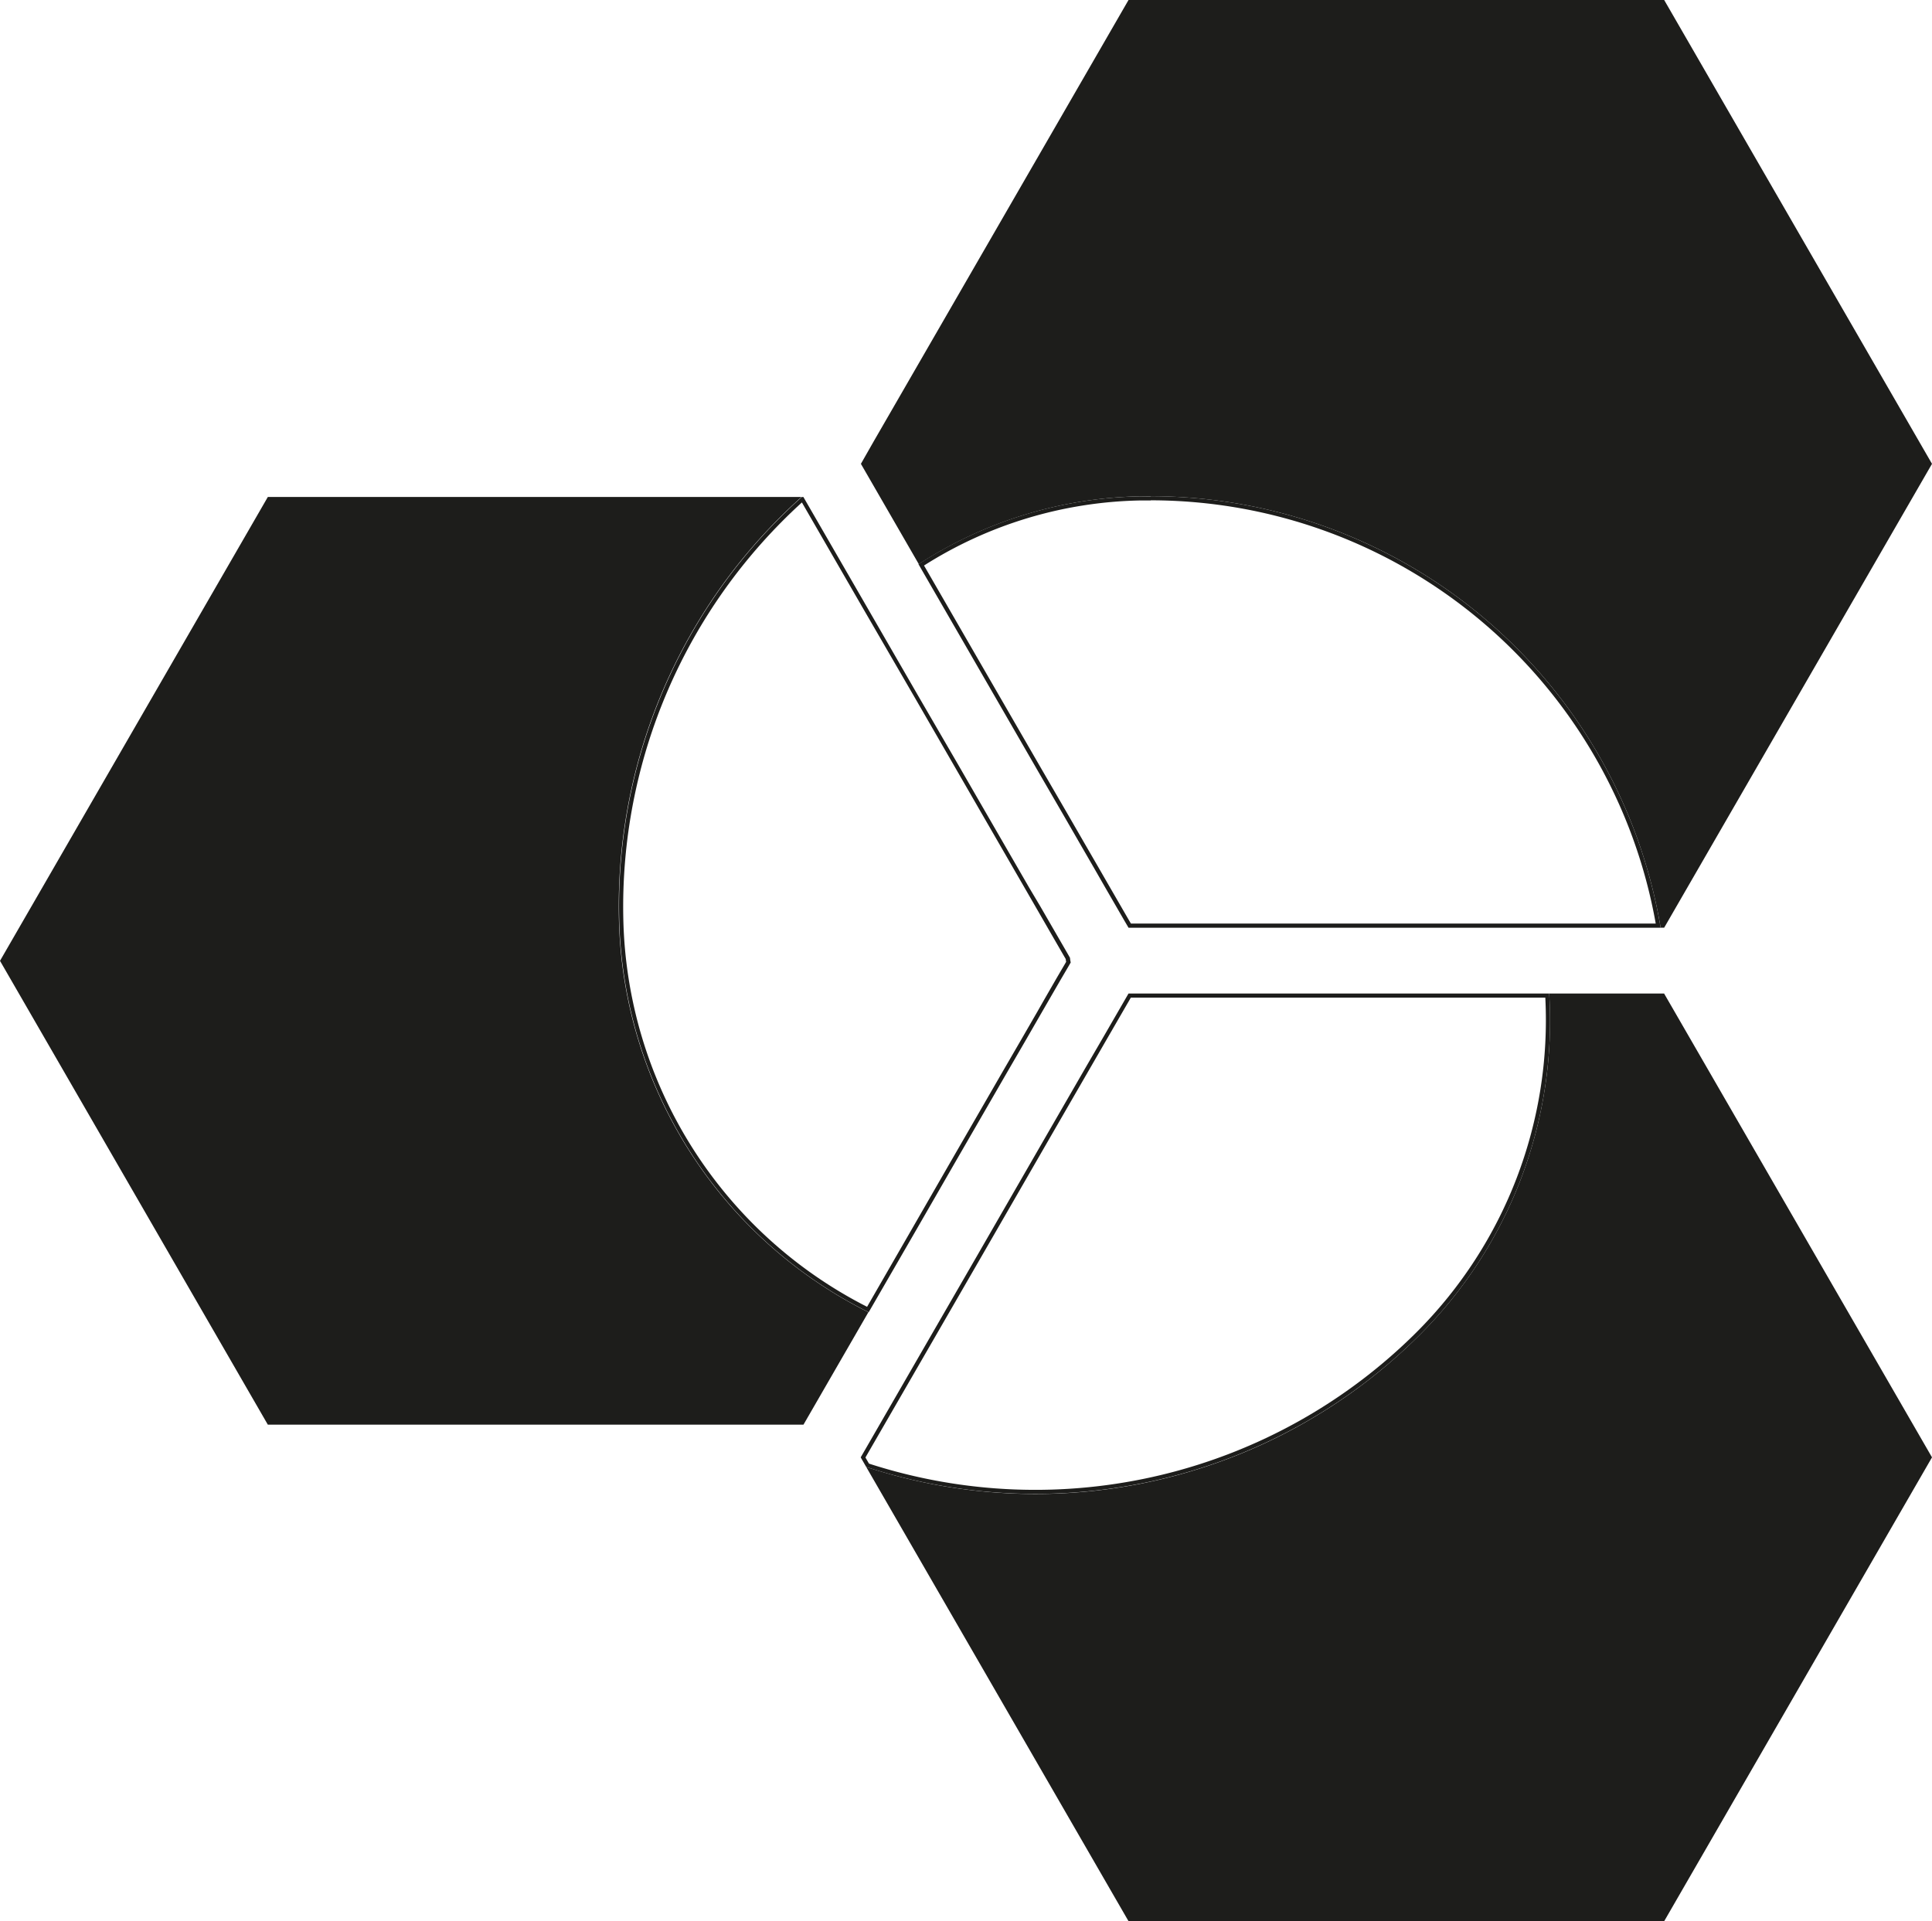 <svg id="Layer_1" data-name="Layer 1" xmlns="http://www.w3.org/2000/svg" viewBox="0 0 469.25 466.67"><defs><style>.cls-1{fill:#1d1d1b;}</style></defs><path class="cls-1" d="M187.32,262.46a133.48,133.48,0,0,1,44.35-102.41H102.05L37,272.72l65.05,112.67h130.1l15.77-27.32A109.5,109.5,0,0,1,187.32,262.46Z" transform="translate(-37 -39.33)"/><path class="cls-1" d="M231.74,161.33l14.66,25.4L259,208.46l9.87,17.09,6.55,11.35,6.11,10.58,4.62,8,2.58,4.47,3.7,6.42,2.82,4.88.61,1.05c0,.21.05.44.09.66l-.21.37-2,3.41-2.94,5.1L289,285l-3.69,6.39-4.64,8-4.86,8.42-8,13.86-9.21,16-11,19.09a108.31,108.31,0,0,1-59.21-94.31,132.78,132.78,0,0,1,43.42-101.11m.41-1.28h-.48a133.48,133.48,0,0,0-44.35,102.41,109.5,109.5,0,0,0,60.6,95.61l11.5-19.91,9.21-16,8-13.86,4.86-8.42,4.64-8,3.68-6.39,1.83-3.17,2.95-5.1,2-3.41.4-.7a8.47,8.47,0,0,1-.18-1.14l-.71-1.24-2.82-4.88-3.71-6.42L287,255l-4.62-8-6.11-10.58-6.55-11.35L259.81,208l-12.54-21.73-15.12-26.18Z" transform="translate(-37 -39.33)"/><path class="cls-1" d="M441.2,39.33H311.1l-62,107.4-3,5.27,14.06,24.36a102.34,102.34,0,0,1,53.62-16.47A125.63,125.63,0,0,1,440.34,264.67h.86L506.25,152Z" transform="translate(-37 -39.33)"/><path class="cls-1" d="M316.51,160.86A124.63,124.63,0,0,1,439.15,263.67H311.68l-.88-1.51-2.31-4-2.11-3.65-2.88-5L300.31,244,296,236.53l-6-10.34-6.82-11.81-9.63-16.68-12.12-21a101.42,101.42,0,0,1,52.29-15.8l2.76,0m0-1c-.93,0-1.85,0-2.78,0a102.34,102.34,0,0,0-53.62,16.47l12.61,21.84,9.63,16.68,6.82,11.81,6,10.34,4.3,7.46,3.2,5.53,2.87,5,2.11,3.65,2.31,4,1.17,2H440.34A125.65,125.65,0,0,0,316.51,159.86Z" transform="translate(-37 -39.33)"/><path class="cls-1" d="M413.27,280.66a107.74,107.74,0,0,1-31.42,82.9,132,132,0,0,1-134.46,32.1L311.1,506H441.2l65.05-112.67L442,282.08c0,.23,0,.45,0,.67,0-.22,0-.44,0-.67l-.82-1.42Z" transform="translate(-37 -39.33)"/><path class="cls-1" d="M412.33,281.66a107.16,107.16,0,0,1-31.19,81.19,131.15,131.15,0,0,1-133.08,32l-.86-1.49,16.53-28.63,11.64-20.17,9-15.62,8.07-14,5.23-9.06,4.21-7.29,3.85-6.67,2.86-4.95,2.07-3.58,1-1.73H412.33m.94-1H311.1l-1.29,2.23-2.07,3.58-2.86,4.95L301,298.09l-4.21,7.29-5.23,9.06-8.07,14-9,15.62L262.86,364.2l-16.81,29.13,1.34,2.33a132.19,132.19,0,0,0,134.46-32.1,107.74,107.74,0,0,0,31.42-82.9Z" transform="translate(-37 -39.33)"/></svg>